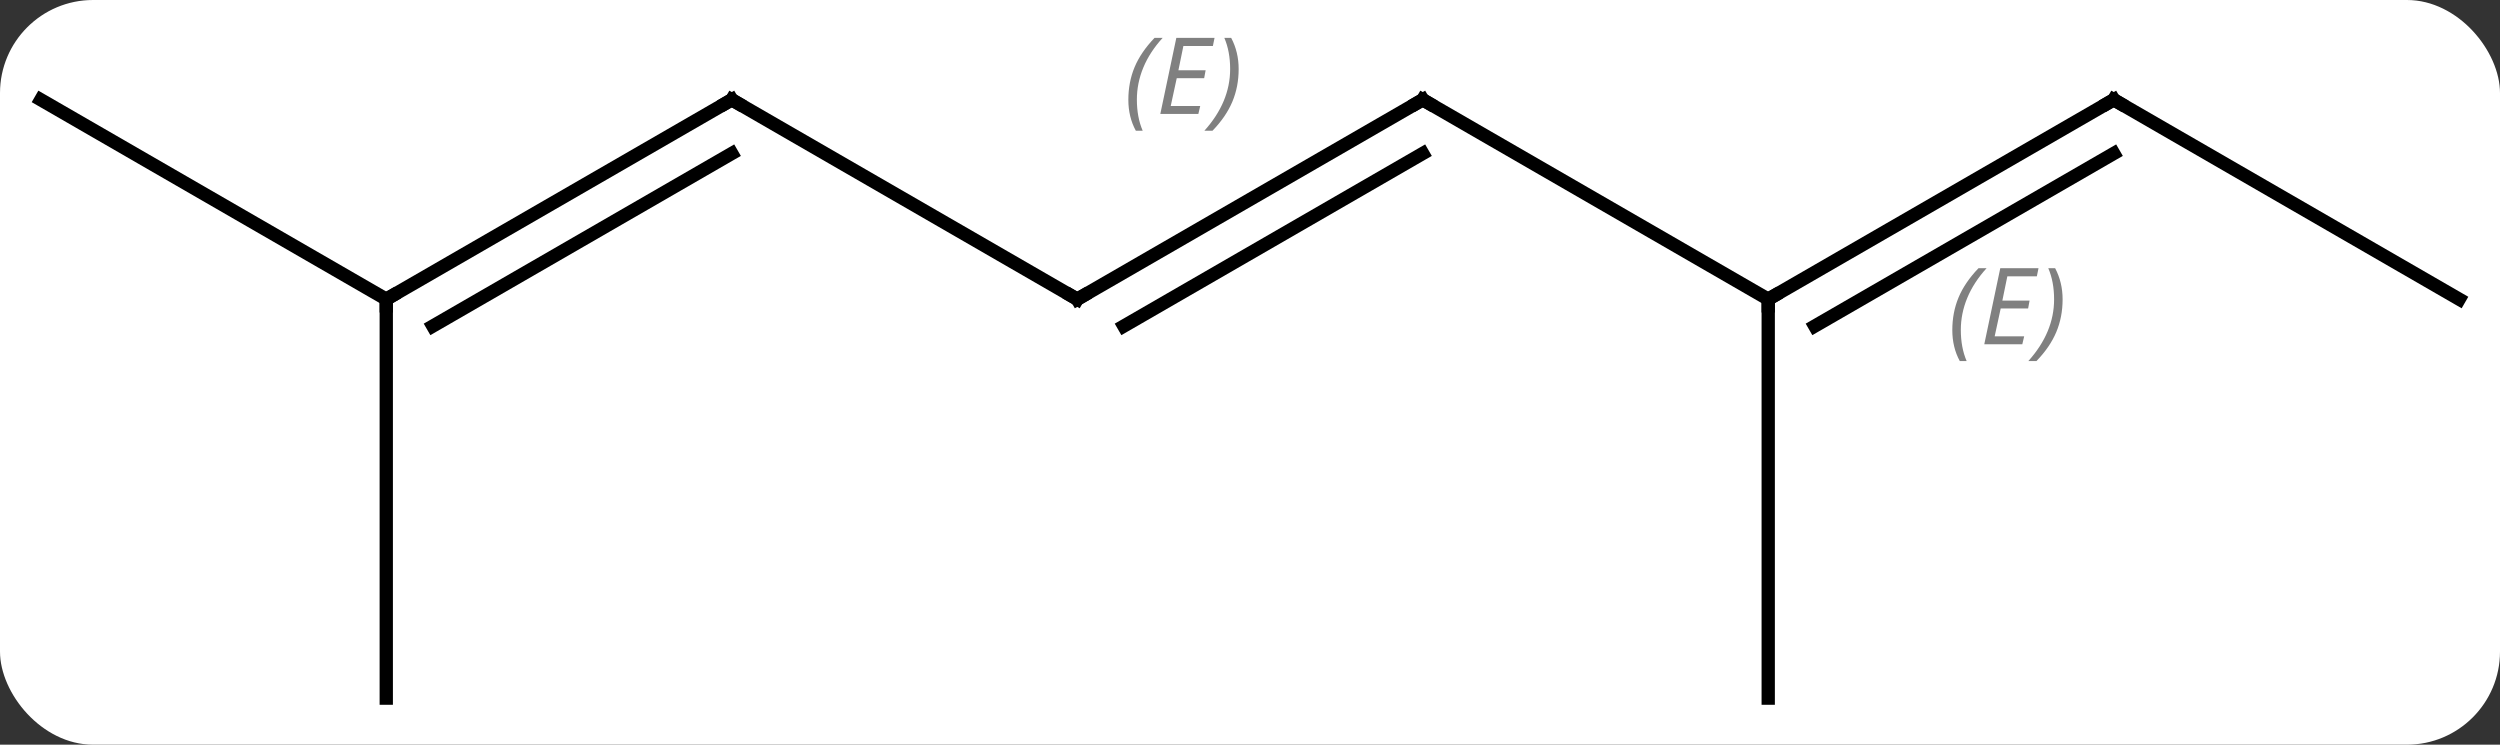 <svg width="188" viewBox="0 0 188 56" style="fill-opacity:1; color-rendering:auto; color-interpolation:auto; text-rendering:auto; stroke:black; stroke-linecap:square; stroke-miterlimit:10; shape-rendering:auto; stroke-opacity:1; fill:black; stroke-dasharray:none; font-weight:normal; stroke-width:1; font-family:'Open Sans'; font-style:normal; stroke-linejoin:miter; font-size:12; stroke-dashoffset:0; image-rendering:auto;" height="56" class="cas-substance-image" xmlns:xlink="http://www.w3.org/1999/xlink" xmlns="http://www.w3.org/2000/svg"><rect x="0" y="0" width="188" height="56" fill="#333333" stroke="none"/><svg class="cas-substance-single-component"><rect y="0" x="0" width="188" stroke="none" ry="7" rx="7" height="56" fill="white" class="cas-substance-group"/><svg y="0" x="0" width="188" viewBox="0 0 188 56" style="fill:black;" height="56" class="cas-substance-single-component-image"><svg><g><g transform="translate(94,30)" style="text-rendering:geometricPrecision; color-rendering:optimizeQuality; color-interpolation:linearRGB; stroke-linecap:butt; image-rendering:optimizeQuality;"><line y2="-22.5" y1="-7.5" x2="12.99" x1="38.97" style="fill:none;"/><line y2="-22.5" y1="-7.5" x2="64.953" x1="38.97" style="fill:none;"/><line y2="-18.459" y1="-5.479" x2="64.953" x1="42.47" style="fill:none;"/></g><g transform="translate(94,30)" style="stroke-linecap:butt; font-size:8.4px; fill:gray; text-rendering:geometricPrecision; image-rendering:optimizeQuality; color-rendering:optimizeQuality; font-family:'Open Sans'; font-style:italic; stroke:gray; color-interpolation:linearRGB;"><path style="stroke:none;" d="M52.814 -5.176 Q52.814 -6.504 53.283 -7.629 Q53.751 -8.754 54.783 -9.832 L55.392 -9.832 Q54.423 -8.769 53.939 -7.597 Q53.454 -6.426 53.454 -5.191 Q53.454 -3.863 53.892 -2.847 L53.376 -2.847 Q52.814 -3.879 52.814 -5.176 ZM58.077 -4.113 L55.218 -4.113 L56.421 -9.832 L59.296 -9.832 L59.171 -9.222 L56.952 -9.222 L56.577 -7.394 L58.624 -7.394 L58.514 -6.801 L56.452 -6.801 L55.999 -4.707 L58.218 -4.707 L58.077 -4.113 ZM61.108 -7.488 Q61.108 -6.16 60.632 -5.027 Q60.155 -3.894 59.14 -2.847 L58.53 -2.847 Q60.468 -5.004 60.468 -7.488 Q60.468 -8.816 60.03 -9.832 L60.546 -9.832 Q61.108 -8.769 61.108 -7.488 Z"/><line y2="22.5" y1="-7.5" x2="38.97" x1="38.97" style="fill:none; stroke:black;"/><line y2="-7.5" y1="-22.5" x2="-12.99" x1="12.99" style="fill:none; stroke:black;"/><line y2="-5.479" y1="-18.459" x2="-9.49" x1="12.99" style="fill:none; stroke:black;"/><path style="stroke:none;" d="M-9.148 -22.496 Q-9.148 -23.824 -8.679 -24.949 Q-8.21 -26.074 -7.179 -27.152 L-6.569 -27.152 Q-7.538 -26.09 -8.023 -24.918 Q-8.507 -23.746 -8.507 -22.512 Q-8.507 -21.184 -8.069 -20.168 L-8.585 -20.168 Q-9.148 -21.199 -9.148 -22.496 ZM-3.884 -21.434 L-6.744 -21.434 L-5.54 -27.152 L-2.666 -27.152 L-2.791 -26.543 L-5.009 -26.543 L-5.384 -24.715 L-3.337 -24.715 L-3.447 -24.121 L-5.509 -24.121 L-5.962 -22.027 L-3.744 -22.027 L-3.884 -21.434 ZM-0.853 -24.809 Q-0.853 -23.48 -1.329 -22.348 Q-1.806 -21.215 -2.821 -20.168 L-3.431 -20.168 Q-1.493 -22.324 -1.493 -24.809 Q-1.493 -26.137 -1.931 -27.152 L-1.415 -27.152 Q-0.853 -26.09 -0.853 -24.809 Z"/><line y2="-7.5" y1="-22.5" x2="90.933" x1="64.953" style="fill:none; stroke:black;"/><line y2="-22.5" y1="-7.5" x2="-38.97" x1="-12.99" style="fill:none; stroke:black;"/><line y2="-7.5" y1="-22.5" x2="-64.953" x1="-38.97" style="fill:none; stroke:black;"/><line y2="-5.479" y1="-18.459" x2="-61.453" x1="-38.97" style="fill:none; stroke:black;"/><line y2="-22.5" y1="-7.5" x2="-90.933" x1="-64.953" style="fill:none; stroke:black;"/><line y2="22.5" y1="-7.5" x2="-64.953" x1="-64.953" style="fill:none; stroke:black;"/><path style="fill:none; stroke-miterlimit:5; stroke:black;" d="M39.403 -7.75 L38.97 -7.5 L38.97 -7"/><path style="fill:none; stroke-miterlimit:5; stroke:black;" d="M13.423 -22.25 L12.99 -22.5 L12.557 -22.25"/><path style="fill:none; stroke-miterlimit:5; stroke:black;" d="M64.52 -22.25 L64.953 -22.5 L65.386 -22.25"/><path style="fill:none; stroke-miterlimit:5; stroke:black;" d="M-12.557 -7.75 L-12.99 -7.5 L-13.423 -7.75"/><path style="fill:none; stroke-miterlimit:5; stroke:black;" d="M-38.537 -22.25 L-38.97 -22.5 L-39.403 -22.25"/><path style="fill:none; stroke-miterlimit:5; stroke:black;" d="M-64.52 -7.75 L-64.953 -7.5 L-64.953 -7"/></g></g></svg></svg></svg></svg>